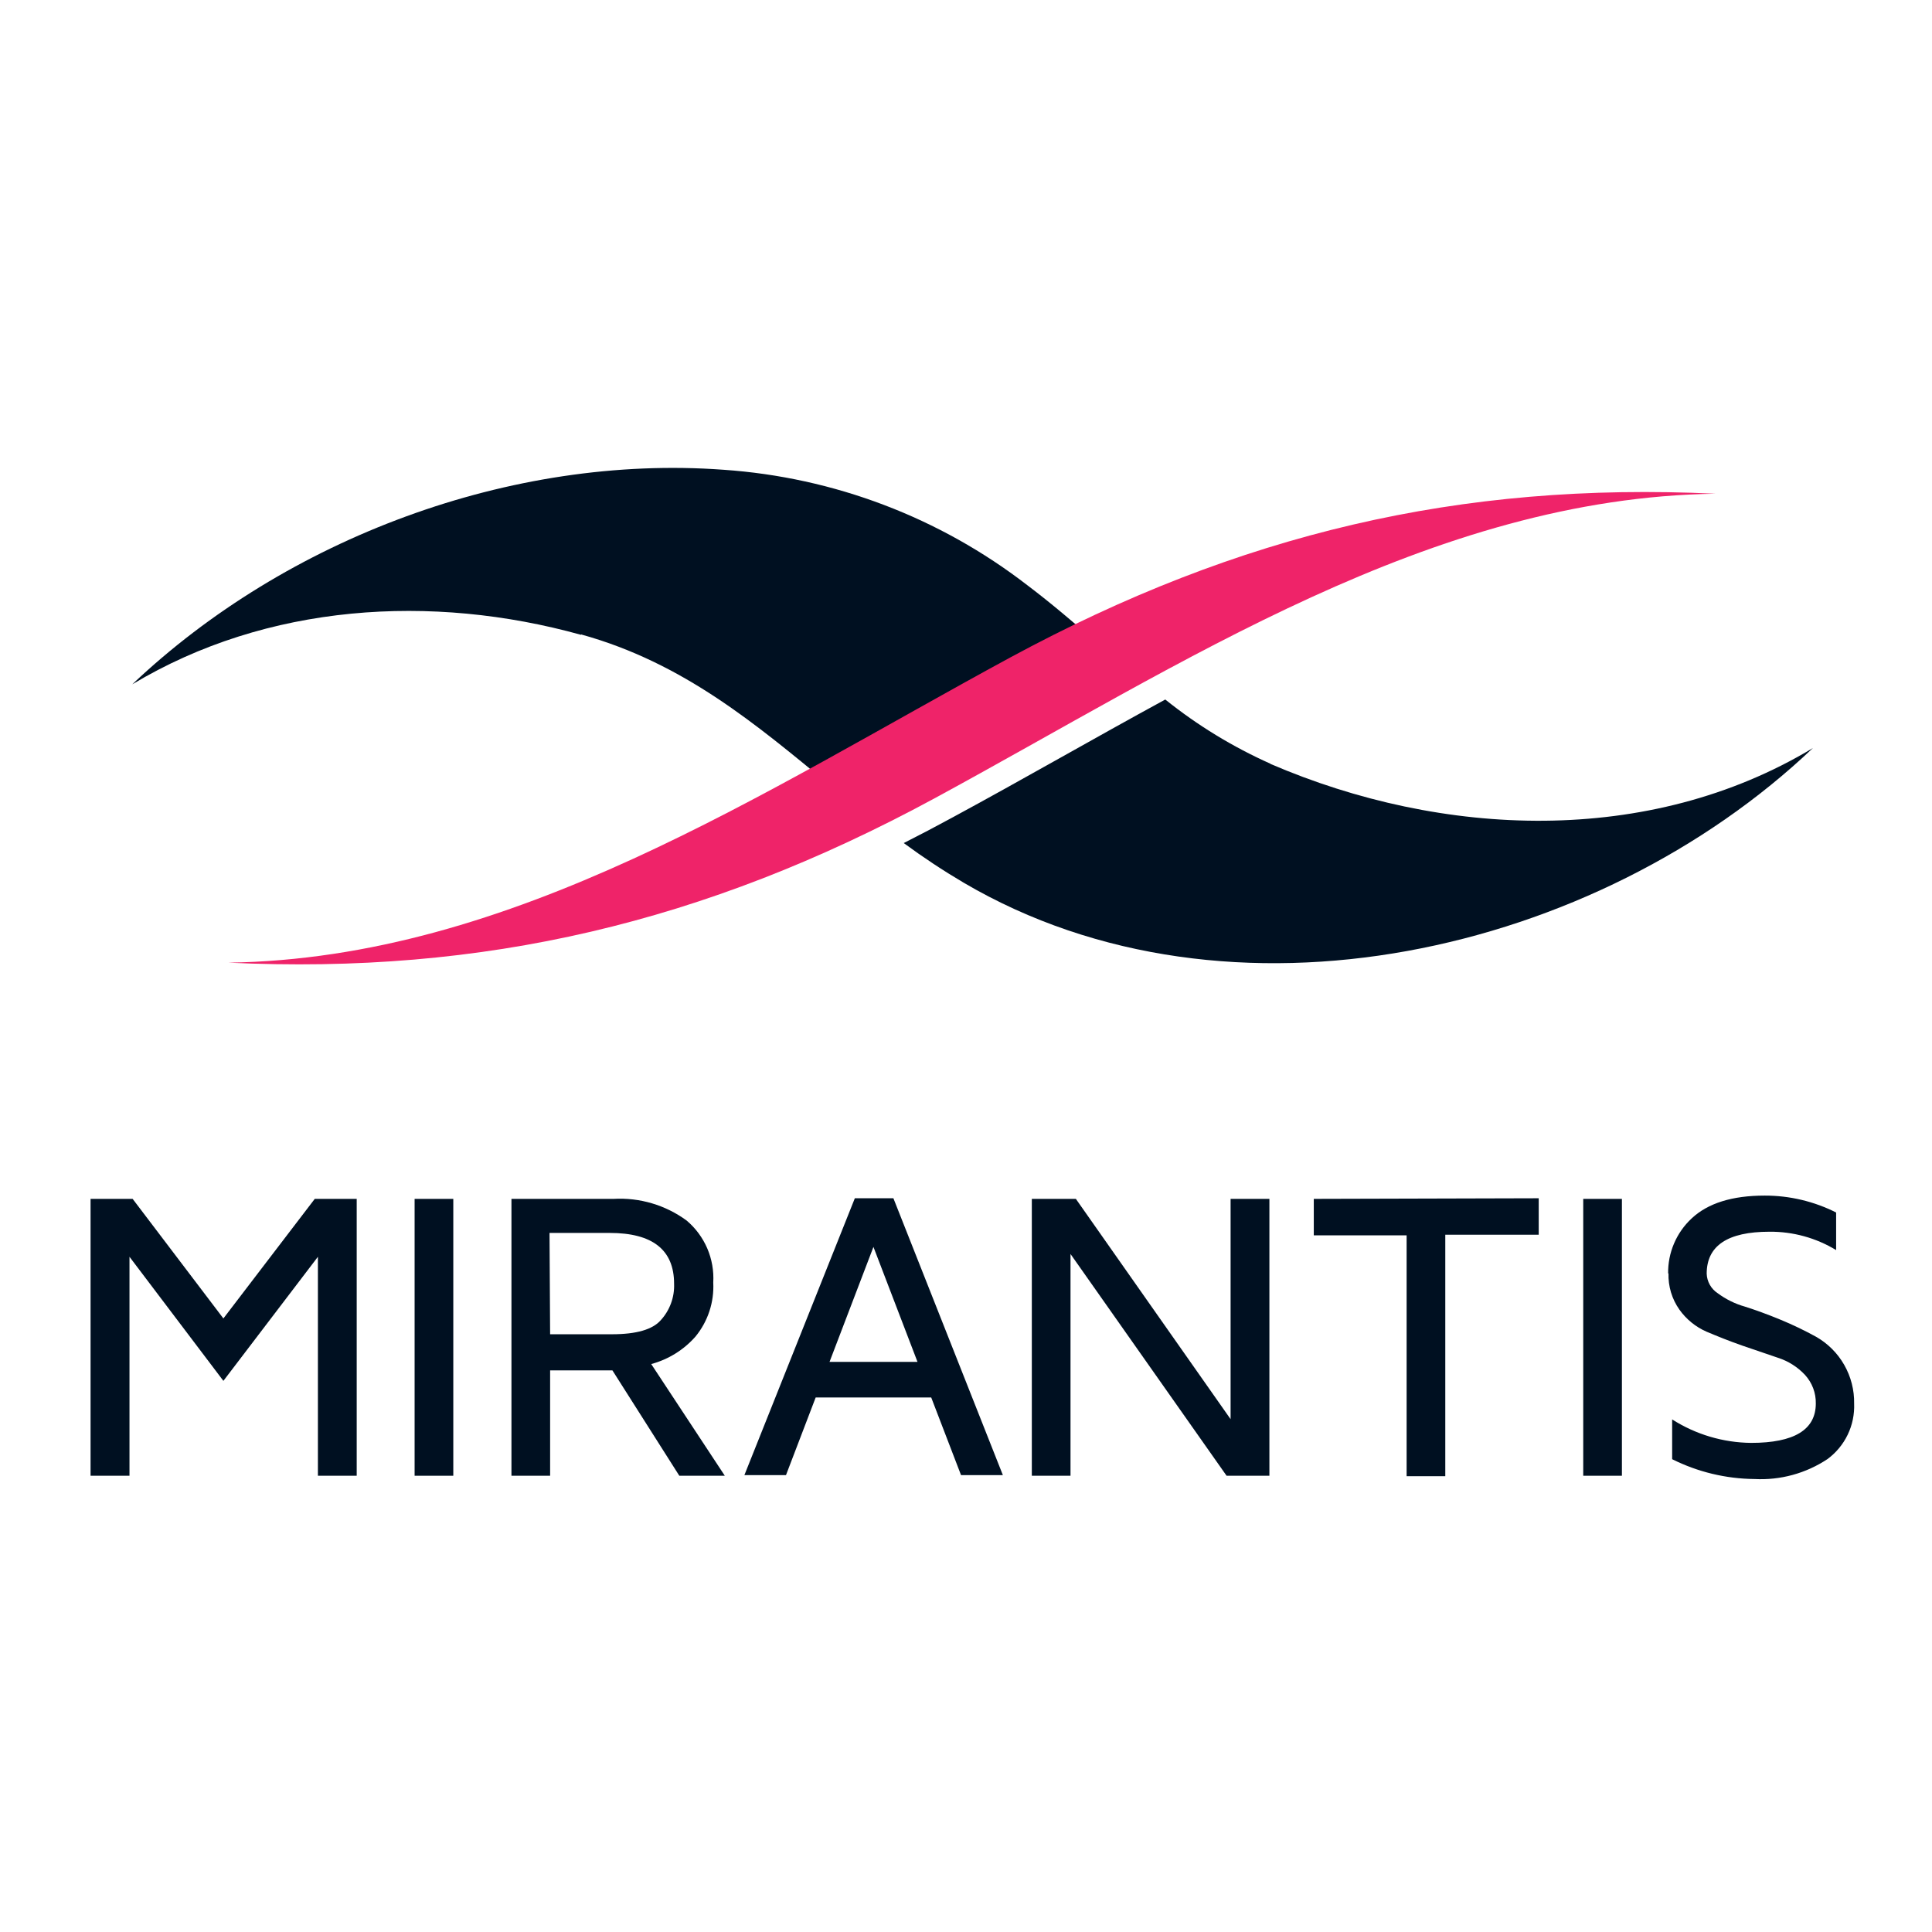 <svg width="128" height="128" viewBox="0 0 128 128" fill="none" xmlns="http://www.w3.org/2000/svg">
<path d="M20.853 79.429L14.8 87.351L8.788 79.429H6V97.772H8.579V83.265L14.8 91.486L21.062 83.265V97.772H23.633V79.429H20.853Z" fill="#001021"/>
<path d="M30.032 79.429H27.469V97.772H30.032V79.429Z" fill="#001021"/>
<path d="M36.447 88.398H40.55C42.161 88.398 43.233 88.084 43.773 87.471C44.376 86.814 44.695 85.945 44.66 85.053C44.66 82.805 43.233 81.685 40.396 81.685H36.407L36.447 88.398ZM33.885 97.771V79.428H40.654C42.384 79.331 44.093 79.838 45.49 80.863C46.083 81.364 46.551 81.996 46.858 82.709C47.164 83.423 47.3 84.198 47.255 84.973C47.322 86.27 46.902 87.546 46.078 88.551C45.301 89.434 44.28 90.067 43.145 90.372L48.02 97.771H45.006L40.574 90.791H36.447V97.771H33.885Z" fill="#001021"/>
<path d="M57.868 82.611L60.786 90.227H54.959L57.868 82.611ZM56.635 79.388L49.318 97.73H52.074L54.04 92.588H61.696L63.671 97.73H66.443L59.19 79.388H56.635Z" fill="#001021"/>
<path d="M81.53 79.429V94.024L71.279 79.429H68.361V97.772H70.924V83.08L81.264 97.772H84.101V79.429H81.53Z" fill="#001021"/>
<path d="M87.042 79.428V81.846H93.192V97.802H95.754V81.805H101.944V79.388L87.042 79.428Z" fill="#001021"/>
<path d="M107.456 79.429H104.893V97.772H107.456V79.429Z" fill="#001021"/>
<path d="M110.518 84.385C110.506 83.698 110.639 83.016 110.909 82.385C111.178 81.753 111.578 81.185 112.082 80.718C113.156 79.713 114.768 79.211 116.917 79.211C118.56 79.208 120.181 79.592 121.648 80.331V82.821C120.318 82.013 118.788 81.591 117.231 81.605C114.459 81.605 113.073 82.531 113.073 84.385C113.082 84.644 113.153 84.898 113.281 85.124C113.408 85.349 113.589 85.541 113.806 85.682C114.349 86.085 114.961 86.386 115.612 86.569C116.321 86.795 117.102 87.077 117.957 87.431C118.762 87.763 119.547 88.14 120.31 88.559C121.092 89.002 121.74 89.647 122.185 90.428C122.63 91.208 122.857 92.094 122.841 92.992C122.869 93.702 122.724 94.409 122.416 95.049C122.108 95.69 121.648 96.246 121.076 96.667C119.648 97.616 117.952 98.08 116.24 97.989C114.345 97.972 112.479 97.522 110.784 96.675V94.04C112.348 95.037 114.16 95.576 116.014 95.595C118.867 95.595 120.297 94.727 120.302 92.992C120.317 92.289 120.06 91.608 119.585 91.09C119.092 90.564 118.474 90.173 117.788 89.954L115.426 89.148C114.572 88.85 113.814 88.543 113.065 88.229C112.345 87.914 111.724 87.41 111.268 86.77C110.768 86.065 110.514 85.216 110.542 84.353" fill="#001021"/>
<path d="M38.502 42.034C45.304 43.92 50.099 47.998 55.064 52.084C59.464 49.666 63.824 47.16 68.176 44.831C69.669 44.025 71.158 43.262 72.641 42.542C71.142 41.252 69.643 39.963 68.071 38.778C62.262 34.287 55.249 31.622 47.923 31.122C33.868 30.09 18.967 35.667 8.764 45.338C17.694 39.979 28.598 39.31 38.494 42.058" fill="#001021"/>
<path d="M84.173 50.6C81.677 49.486 79.334 48.056 77.202 46.345C72.463 48.924 67.781 51.632 63.099 54.162C62.024 54.748 60.95 55.312 59.875 55.855C61.154 56.798 62.48 57.675 63.848 58.482C81.49 68.846 105.804 63.156 120.109 49.561C109.245 56.105 95.537 55.508 84.165 50.608" fill="#001021"/>
<path d="M113.661 32.711C96.737 31.905 82.086 35.362 66.919 43.566C50.454 52.488 33.941 63.513 15.115 63.778C32.039 64.584 46.69 61.127 61.858 52.923C78.322 44.001 94.843 32.977 113.661 32.711Z" fill="#EF2369"/>
</svg>
